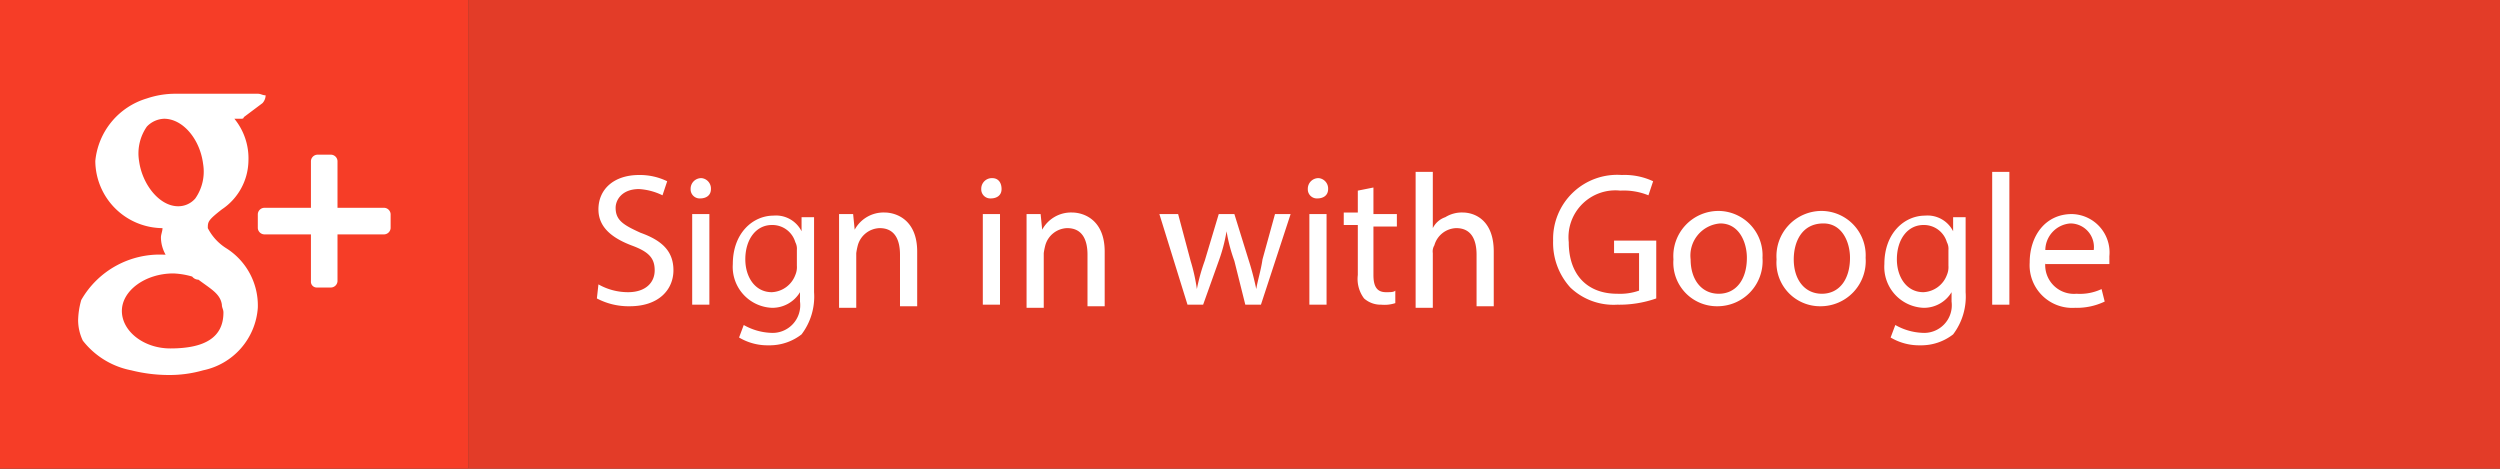 <svg id="Layer_1" data-name="Layer 1" xmlns="http://www.w3.org/2000/svg" viewBox="0 0 160 30"><rect x="0" y="0" width="160" height="30" fill="#333333" stroke="none"/><title>google_signin_button</title><g id="_Layer_117" data-name="#Layer 117"><rect width="30" height="30" fill="#f63d27"/><rect x="30" width="130" height="30" fill="#f63d27" opacity="0.9" style="isolation:isolate"/><path d="M20.3,18.4h.9a.43.43,0,0,0,.4-.4V15h3a.43.43,0,0,0,.4-.4v-.9a.43.43,0,0,0-.4-.4h-3v-3a.43.43,0,0,0-.4-.4h-.9a.43.43,0,0,0-.4.4v3h-3a.43.43,0,0,0-.4.4v.9a.43.43,0,0,0,.4.4h3v3A.37.37,0,0,0,20.3,18.4Z" transform="translate(0 0)" fill="#fff"/><path d="M8.4,23.7a9.86,9.86,0,0,0,2.4.3,7.8,7.8,0,0,0,2.2-.3,4.4,4.4,0,0,0,3.5-4,4.33,4.33,0,0,0-2-3.8,3.29,3.29,0,0,1-1.2-1.3c0-.4,0-.5.9-1.2a3.81,3.81,0,0,0,1.7-3.1A4,4,0,0,0,15,7.6h.4c.1,0,.2,0,.2-.1l1.2-.9a.76.76,0,0,0,.2-.5c-.2,0-.3-.1-.5-.1H11.2a5.66,5.66,0,0,0-1.8.3,4.64,4.64,0,0,0-3.3,4,4.33,4.33,0,0,0,4.3,4.3c0,.2-.1.4-.1.6a2.28,2.28,0,0,0,.3,1.1h-.1a5.78,5.78,0,0,0-5.3,2.9A5.07,5.07,0,0,0,5,20.5a3.08,3.08,0,0,0,.3,1.3A5.18,5.18,0,0,0,8.4,23.7Zm.5-13.4a3,3,0,0,1,.5-2.2,1.61,1.61,0,0,1,1.1-.5h0c1.2,0,2.3,1.3,2.5,2.9a3,3,0,0,1-.5,2.2,1.43,1.43,0,0,1-1.1.5h0C10.2,13.2,9.1,11.8,8.9,10.3Zm2.2,7.2h0a5,5,0,0,1,1.2.2.52.52,0,0,0,.4.2c.8.6,1.4.9,1.5,1.6,0,.2.1.3.1.5,0,1.6-1.2,2.3-3.4,2.3-1.7,0-3.1-1.1-3.1-2.4S9.3,17.5,11.1,17.5Z" transform="translate(0 0)" fill="#fff"/><path d="M38.3,18.2a3.83,3.83,0,0,0,1.9.5c1.1,0,1.7-.6,1.7-1.4s-.4-1.2-1.5-1.6c-1.3-.5-2.1-1.2-2.1-2.3,0-1.3,1-2.2,2.6-2.2a4,4,0,0,1,1.8.4l-.3.9a3.94,3.94,0,0,0-1.5-.4c-1.1,0-1.5.7-1.5,1.2,0,.8.5,1.1,1.6,1.6,1.4.5,2.1,1.2,2.1,2.4s-.9,2.3-2.8,2.3a4.34,4.34,0,0,1-2.1-.5Z" transform="translate(0 0)" fill="#fff"/><path d="M45.5,12.1c0,.4-.3.6-.7.6a.58.58,0,0,1-.6-.6.68.68,0,0,1,.7-.7A.67.67,0,0,1,45.5,12.1Zm-1.2,7.4V13.7h1.1v5.8Z" transform="translate(0 0)" fill="#fff"/><path d="M52.1,13.7v5a4,4,0,0,1-.8,2.7,3.32,3.32,0,0,1-2.1.7,3.56,3.56,0,0,1-1.9-.5l.3-.8a3.8,3.8,0,0,0,1.7.5,1.77,1.77,0,0,0,1.9-2v-.6h0a2.06,2.06,0,0,1-1.8,1,2.62,2.62,0,0,1-2.5-2.8c0-2,1.3-3.1,2.6-3.1a1.83,1.83,0,0,1,1.8,1h0v-.9h.8ZM51,16a.9.9,0,0,0-.1-.5,1.53,1.53,0,0,0-1.5-1.1c-1,0-1.7.9-1.7,2.2,0,1.1.6,2.1,1.7,2.1a1.69,1.69,0,0,0,1.5-1.1A1.27,1.27,0,0,0,51,17Z" transform="translate(0 0)" fill="#fff"/><path d="M53.7,15.3V13.7h.9l.1,1h0a2.1,2.1,0,0,1,1.9-1.1c.8,0,2.1.5,2.1,2.5v3.5H57.6V16.3c0-.9-.3-1.7-1.3-1.7a1.5,1.5,0,0,0-1.4,1.1,4.33,4.33,0,0,0-.1.5v3.5H53.7Z" transform="translate(0 0)" fill="#fff"/><path d="M64.1,12.1c0,.4-.3.6-.7.6a.58.58,0,0,1-.6-.6.68.68,0,0,1,.7-.7C63.9,11.4,64.1,11.7,64.1,12.1Zm-1.2,7.4V13.7H64v5.8Z" transform="translate(0 0)" fill="#fff"/><path d="M65.7,15.3V13.7h.9l.1,1h0a2.1,2.1,0,0,1,1.9-1.1c.8,0,2.1.5,2.1,2.5v3.5H69.6V16.3c0-.9-.3-1.7-1.3-1.7a1.5,1.5,0,0,0-1.4,1.1,4.33,4.33,0,0,0-.1.5v3.5H65.7Z" transform="translate(0 0)" fill="#fff"/><path d="M75.4,13.7l.8,3a11.63,11.63,0,0,1,.4,1.8h0a12.09,12.09,0,0,1,.5-1.8l.9-3h1l.9,2.9a18,18,0,0,1,.5,1.9h0c.1-.6.3-1.2.4-1.9l.8-2.9h1l-1.9,5.8h-1L79,16.7a10.55,10.55,0,0,1-.5-1.9h0a10.55,10.55,0,0,1-.5,1.9l-1,2.8H76l-1.8-5.8Z" transform="translate(0 0)" fill="#fff"/><path d="M85,12.1c0,.4-.3.6-.7.6a.58.58,0,0,1-.6-.6.68.68,0,0,1,.7-.7A.67.67,0,0,1,85,12.1Zm-1.2,7.4V13.7h1.1v5.8Z" transform="translate(0 0)" fill="#fff"/><path d="M87.9,12v1.7h1.5v.8H87.9v3.1c0,.7.2,1.1.8,1.1.3,0,.5,0,.6-.1v.8a2.22,2.22,0,0,1-.9.1,1.6,1.6,0,0,1-1.1-.4,2.08,2.08,0,0,1-.4-1.5V14.4H86v-.8h.9V12.2Z" transform="translate(0 0)" fill="#fff"/><path d="M90.6,11h1.1v3.6h0a1.39,1.39,0,0,1,.8-.7,2,2,0,0,1,1.1-.3c.8,0,2,.5,2,2.5v3.5H94.5V16.3c0-.9-.3-1.7-1.3-1.7a1.5,1.5,0,0,0-1.4,1.1.75.75,0,0,0-.1.5v3.5H90.6Z" transform="translate(0 0)" fill="#fff"/><path d="M106,19.1a7.17,7.17,0,0,1-2.5.4,4,4,0,0,1-3-1.1,4.25,4.25,0,0,1-1.1-3,4.1,4.1,0,0,1,4.4-4.2,4.3,4.3,0,0,1,2,.4l-.3.9a4.18,4.18,0,0,0-1.8-.3,3,3,0,0,0-3.3,3.3c0,2.1,1.2,3.3,3.1,3.3a3.71,3.71,0,0,0,1.4-.2V16.2h-1.6v-.8H106Z" transform="translate(0 0)" fill="#fff"/><path d="M112.8,16.5a2.89,2.89,0,0,1-2.9,3.1,2.79,2.79,0,0,1-2.8-3,2.89,2.89,0,0,1,2.9-3.1A2.84,2.84,0,0,1,112.8,16.5Zm-4.6.1c0,1.3.7,2.2,1.8,2.2s1.8-.9,1.8-2.3c0-1-.5-2.2-1.7-2.2A2.06,2.06,0,0,0,108.2,16.6Z" transform="translate(0 0)" fill="#fff"/><path d="M119.4,16.5a2.89,2.89,0,0,1-2.9,3.1,2.79,2.79,0,0,1-2.8-3,2.89,2.89,0,0,1,2.9-3.1A2.84,2.84,0,0,1,119.4,16.5Zm-4.6.1c0,1.3.7,2.2,1.8,2.2s1.8-.9,1.8-2.3c0-1-.5-2.2-1.7-2.2C115.3,14.3,114.8,15.5,114.8,16.6Z" transform="translate(0 0)" fill="#fff"/><path d="M125.8,13.7v5a4,4,0,0,1-.8,2.7,3.32,3.32,0,0,1-2.1.7,3.56,3.56,0,0,1-1.9-.5l.3-.8a3.8,3.8,0,0,0,1.7.5,1.77,1.77,0,0,0,1.9-2v-.6h0a2.06,2.06,0,0,1-1.8,1,2.62,2.62,0,0,1-2.5-2.8c0-2,1.3-3.1,2.6-3.1a1.83,1.83,0,0,1,1.8,1h0v-.9h.8ZM124.7,16a.9.9,0,0,0-.1-.5,1.53,1.53,0,0,0-1.5-1.1c-1,0-1.7.9-1.7,2.2,0,1.1.6,2.1,1.7,2.1a1.69,1.69,0,0,0,1.5-1.1,1.27,1.27,0,0,0,.1-.6Z" transform="translate(0 0)" fill="#fff"/><path d="M127.5,11h1.1v8.5h-1.1Z" transform="translate(0 0)" fill="#fff"/><path d="M130.9,16.8a1.84,1.84,0,0,0,2,2,3.23,3.23,0,0,0,1.6-.3l.2.8a4.14,4.14,0,0,1-1.9.4,2.73,2.73,0,0,1-2.9-2.9c0-1.7,1-3.1,2.7-3.1a2.46,2.46,0,0,1,2.4,2.7v.5h-4.1ZM134,16a1.51,1.51,0,0,0-1.5-1.7,1.73,1.73,0,0,0-1.6,1.7Z" transform="translate(0 0)" fill="#fff"/></g></svg>